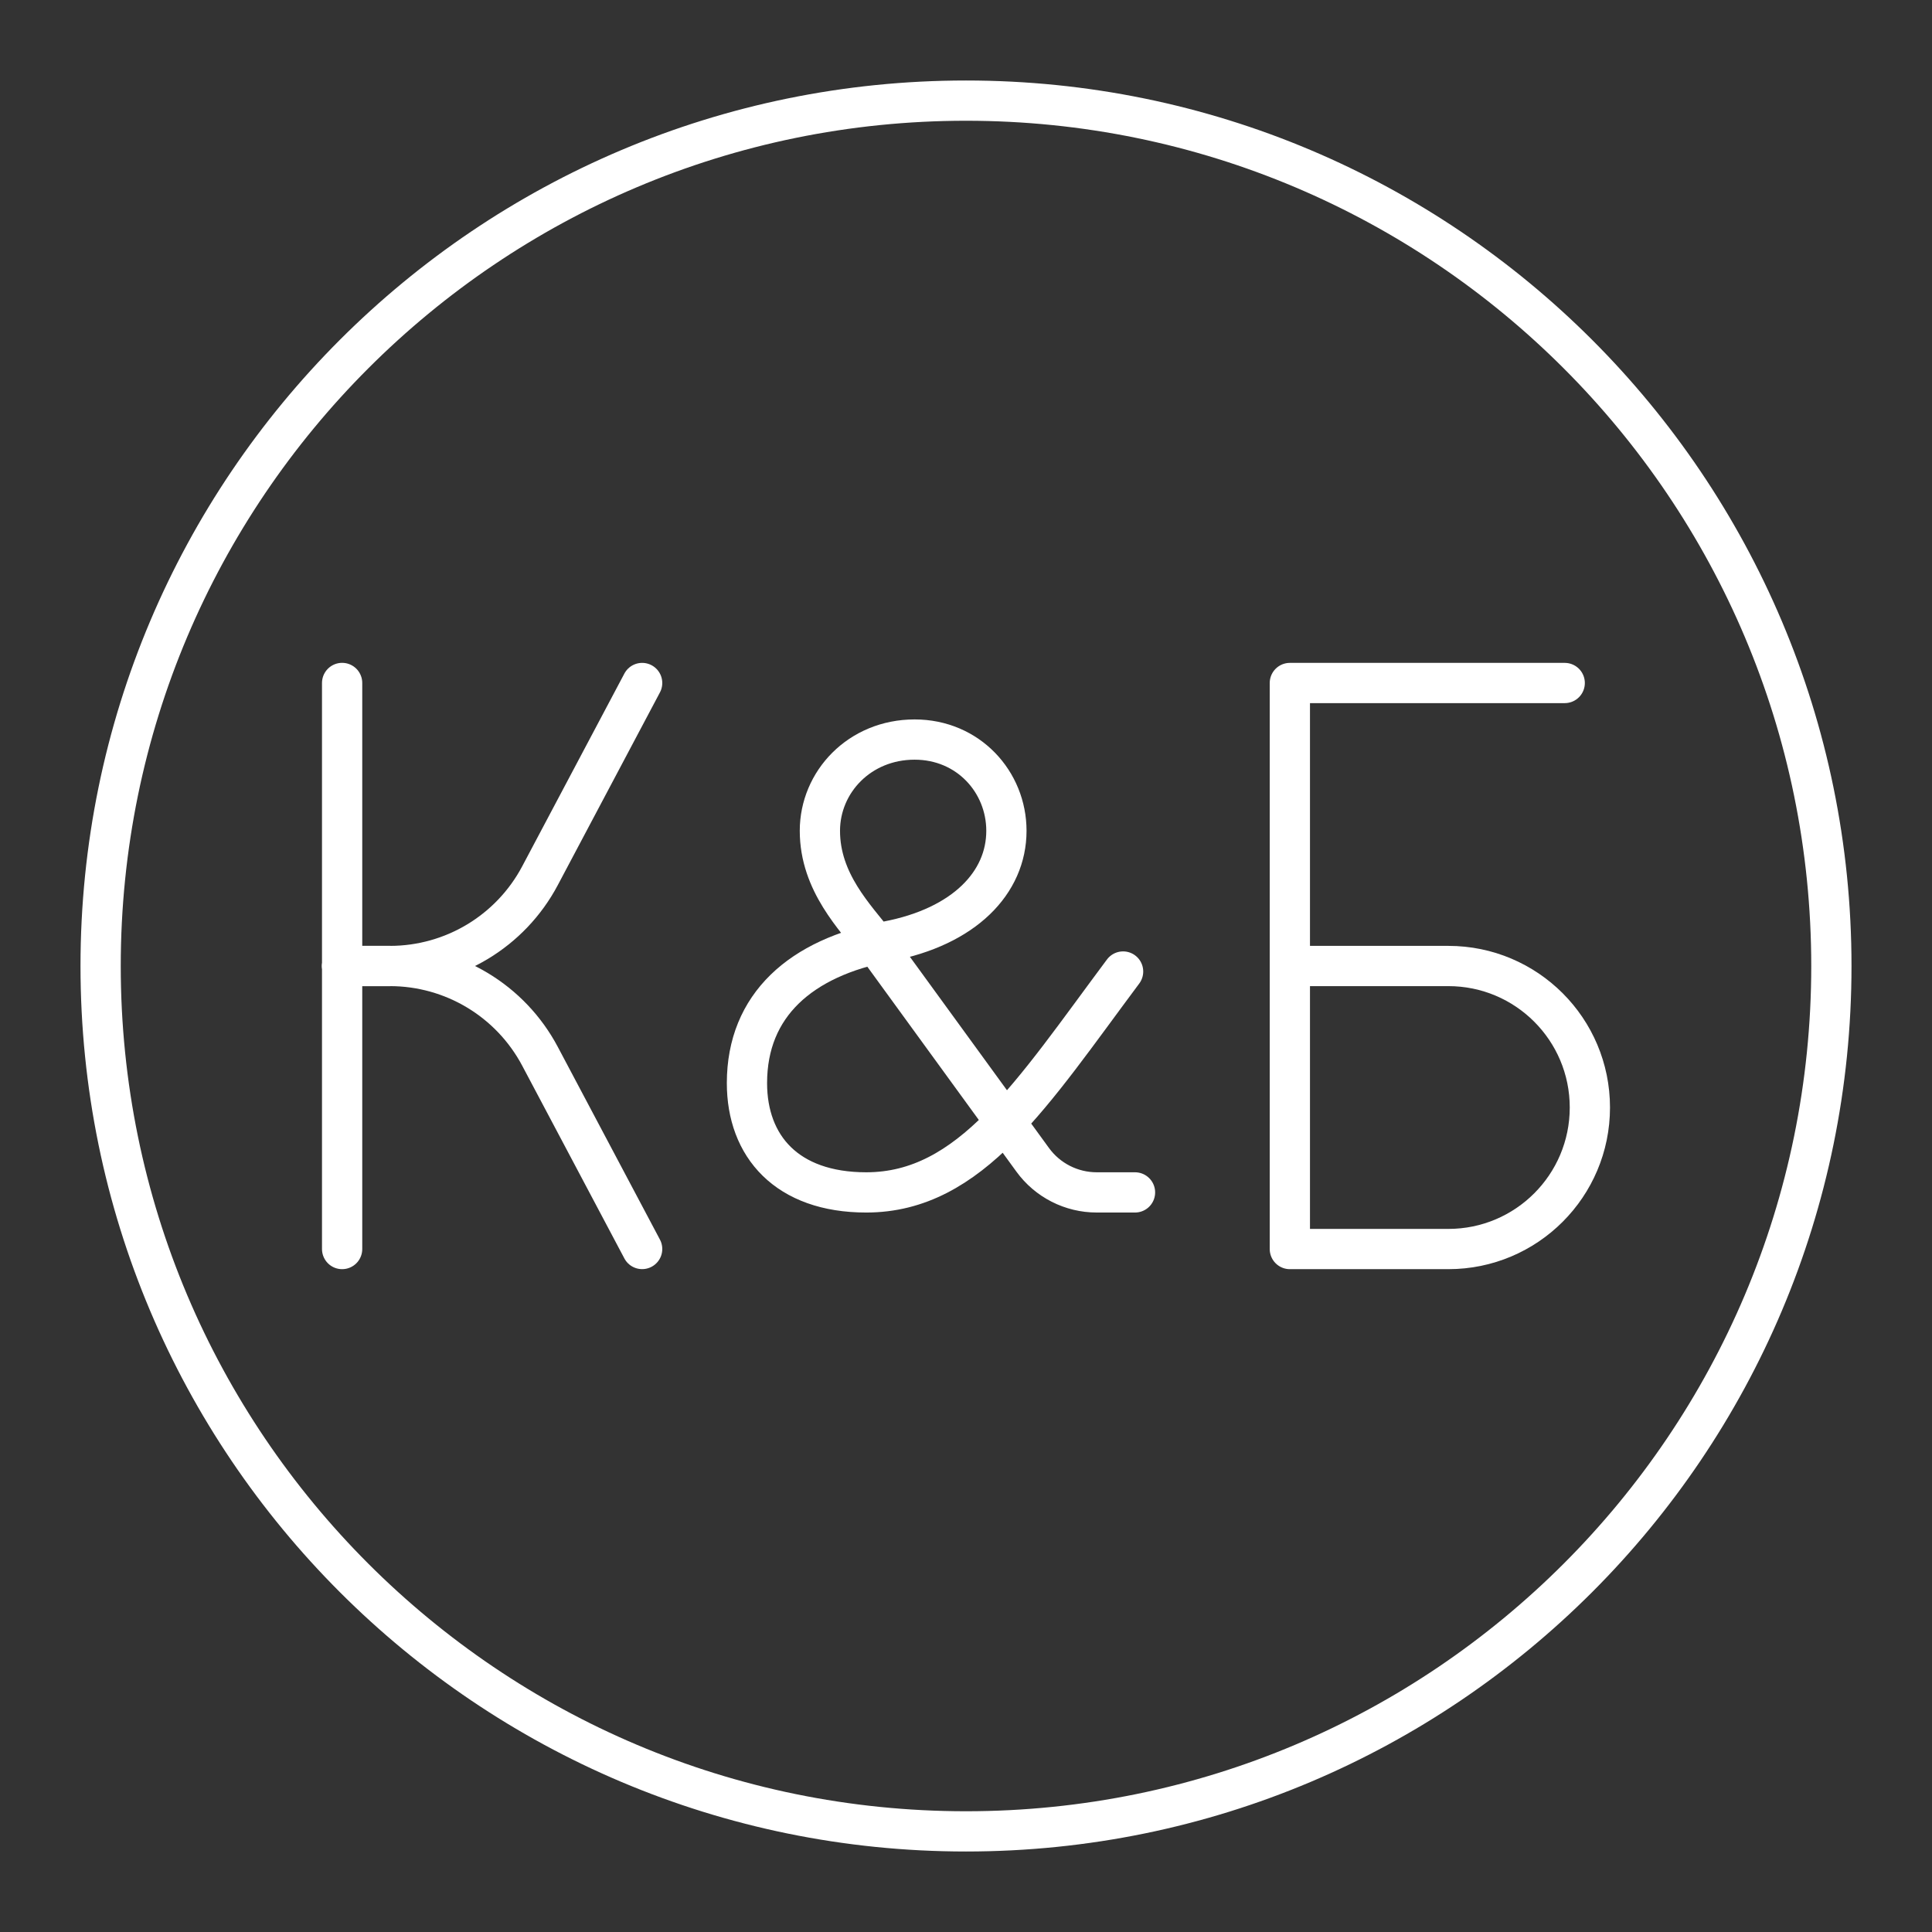 <?xml version="1.0" encoding="UTF-8"?><svg id="a" xmlns="http://www.w3.org/2000/svg" viewBox="0 0 48 48"><rect x="0" y="0" width="48" height="48" fill="#333333" stroke="none"/><defs><style>.b{fill:none;stroke:#fff;stroke-linecap:round;stroke-linejoin:round;}</style></defs><path class="b" d="M45.5,24c0,11.874-9.626,21.5-21.5,21.5S2.5,35.874,2.5,24,12.126,2.5,24,2.5s21.5,9.626,21.5,21.5Z"/><path class="b" d="M28.199,29.625h-.951c-.63,0-1.222-.301-1.592-.811l-3.902-5.364c-.502-.658-1.384-1.525-1.384-2.809,0-1.212.985-2.267,2.354-2.267,1.334,0,2.28,1.054,2.28,2.267,0,1.284-1.04,2.382-2.963,2.747-2.143.407-3.483,1.583-3.483,3.521,0,1.567.988,2.716,2.963,2.716,2.596,0,4.125-2.462,6.382-5.488"/><path class="b" d="M32.046,24h3.938s0,0,0,0c1.942,0,3.516,1.574,3.516,3.516s-1.574,3.516-3.516,3.516h-3.938v-14.063h6.829"/><line class="b" x1="8.5" y1="16.968" x2="8.5" y2="31.032"/><path class="b" d="M8.5,24h1.188c1.562,0,2.996-.863,3.728-2.243l2.538-4.788"/><path class="b" d="M8.5,24h1.188c1.562,0,2.996.863,3.728,2.243l2.538,4.788"/></svg>
